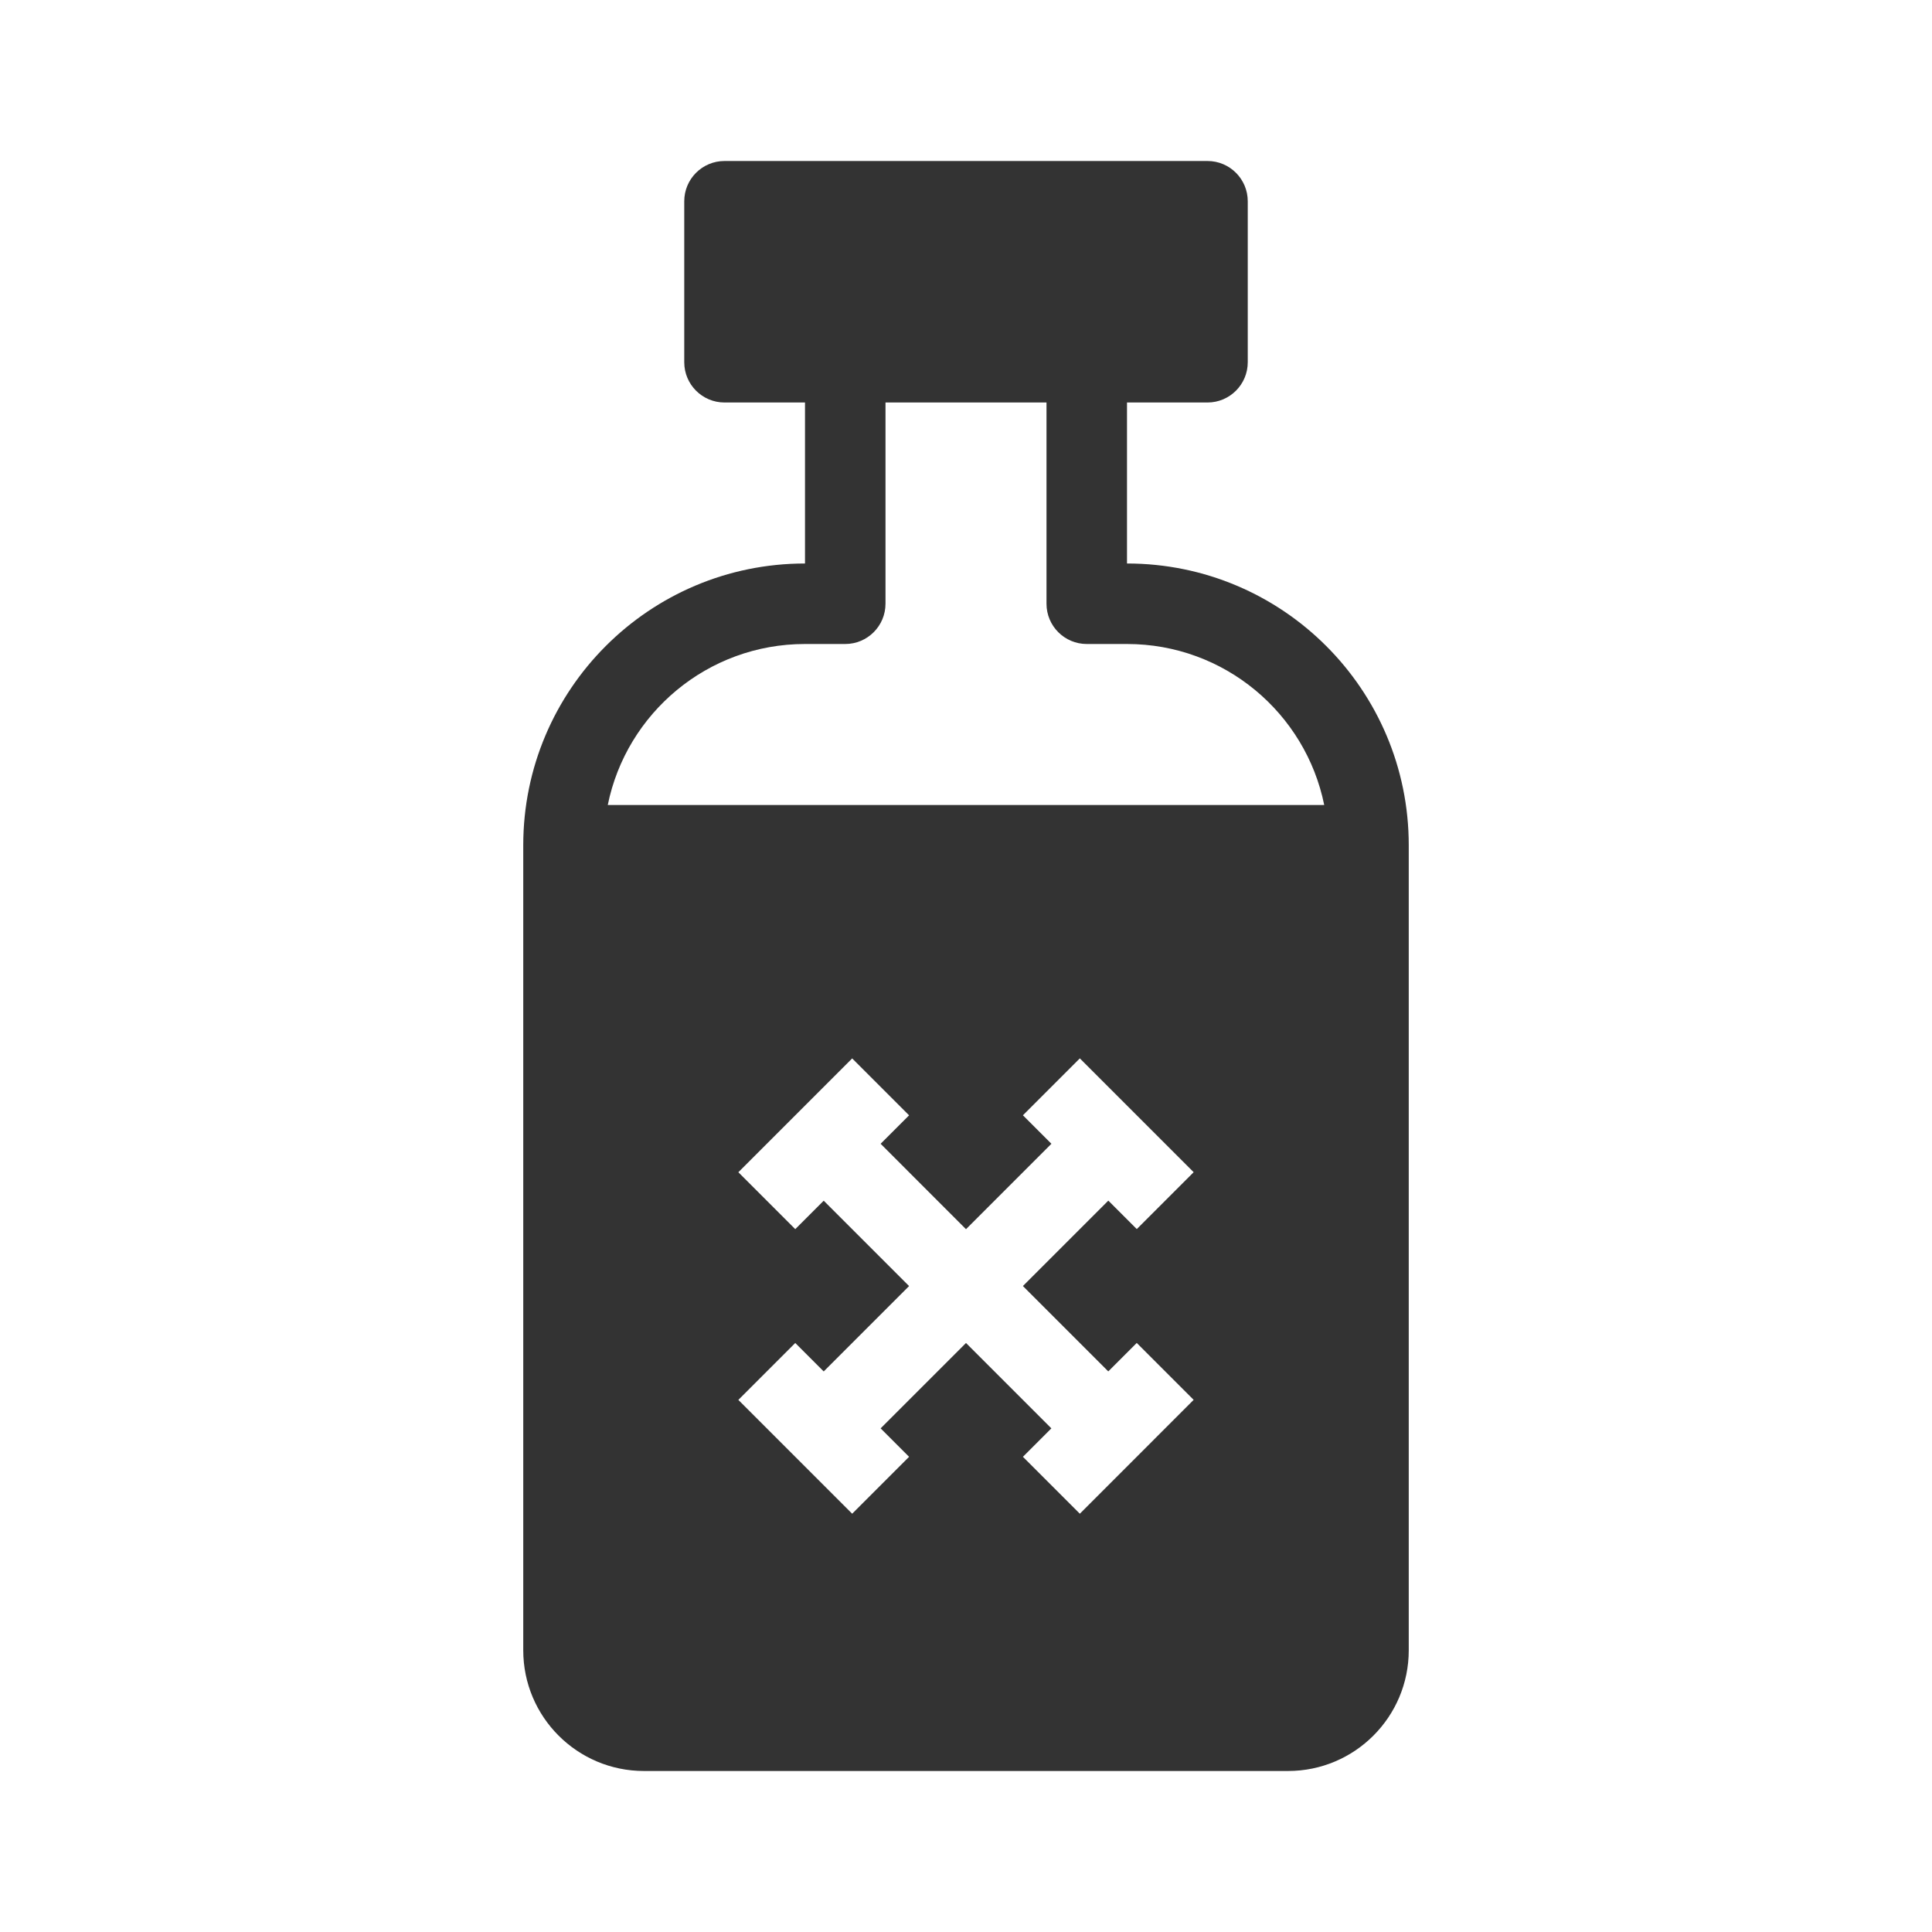 <svg fill="none" height="48" viewBox="0 0 48 48" width="48" xmlns="http://www.w3.org/2000/svg"><path clip-rule="evenodd" d="m18 4c-.552 0-1 .448-1 1v4c0 .552.448 1 1 1h2v4c-3.866 0-7 3.134-7 7v20c0 1.657 1.343 3 3 3h16c1.657 0 3-1.343 3-3v-20c0-3.866-3.134-7-7-7v-4h2c.552 0 1-.448 1-1v-4c0-.552-.448-1-1-1zm4 11v-5h4v5c0 .552.448 1 1 1h1c2.419 0 4.437 1.718 4.9 4h-17.8c.463-2.282 2.481-4 4.9-4h1c.552 0 1-.448 1-1zm6.243 15.536-.707-.707-2.122 2.122 2.121 2.121.707-.707 1.414 1.414-2.828 2.829-1.414-1.414.707-.707-2.121-2.121-2.121 2.121.707.707-1.414 1.414-.707-.707-0.0 0-1.414-1.414 0-0-.707-.707 1.414-1.414.707.707 2.121-2.121-2.121-2.121-.707.707-1.414-1.414.707-.707 1.414-1.414.707-.707 1.414 1.414-.707.707 2.121 2.122 2.122-2.122-.708-.708 1.414-1.414 2.828 2.828z" fill="#333" fill-rule="evenodd"/></svg>